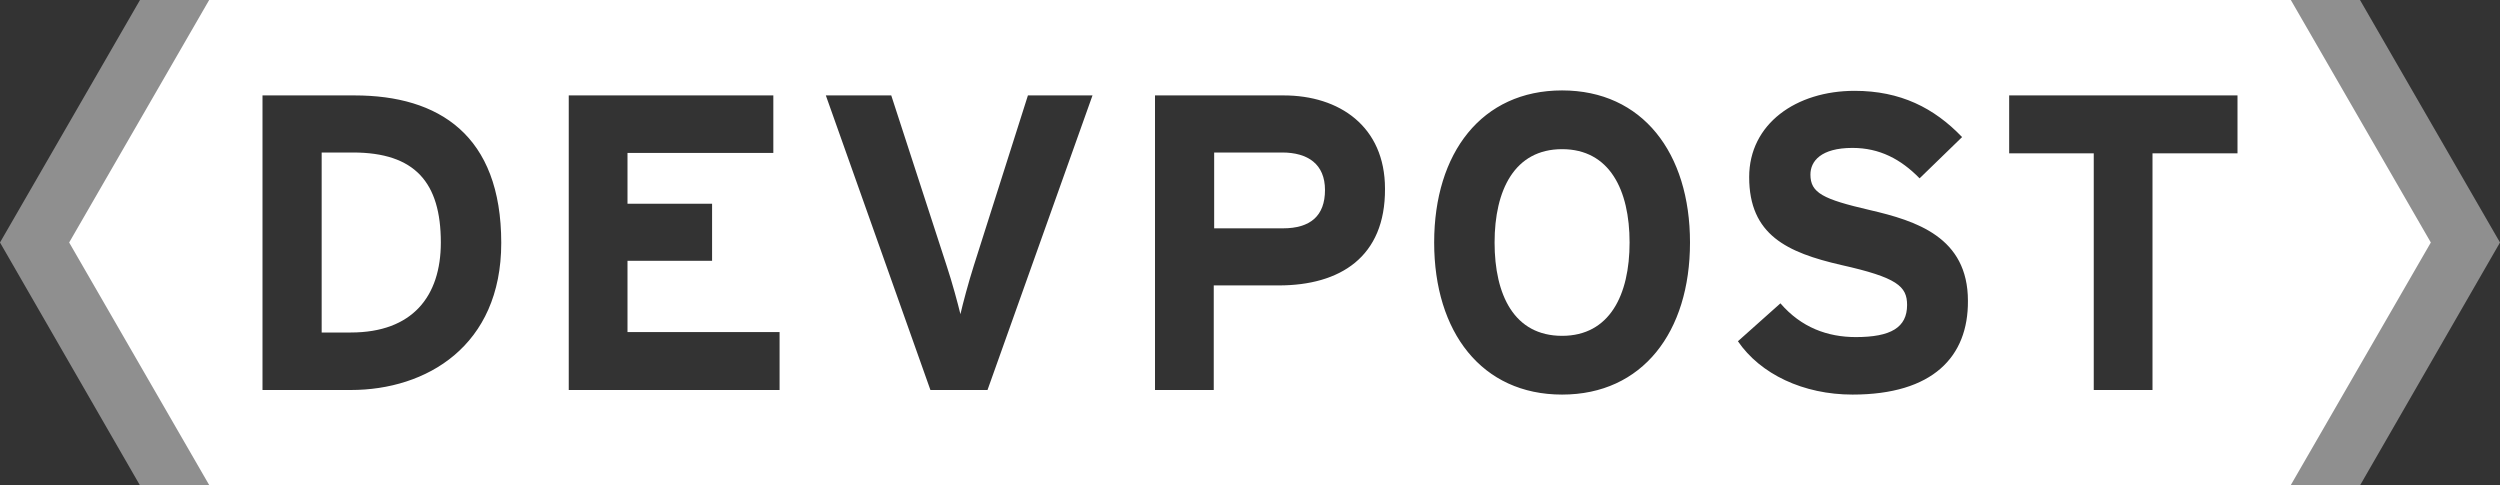 <?xml version="1.0" encoding="utf-8"?>
<!-- Generator: Adobe Illustrator 19.0.0, SVG Export Plug-In . SVG Version: 6.00 Build 0)  -->
<!DOCTYPE svg PUBLIC "-//W3C//DTD SVG 1.1//EN" "http://www.w3.org/Graphics/SVG/1.1/DTD/svg11.dtd">
<svg version="1.1" id="Layer_1" xmlns="http://www.w3.org/2000/svg" xmlns:xlink="http://www.w3.org/1999/xlink" x="0px" y="0px"
	 viewBox="0 0 600 116.5" enable-background="new 0 0 600 116.5" xml:space="preserve">
<rect x="0" y="0" width="600" height="116.5" fill="#333333" stroke="none"/>
<polygon opacity="0.45" fill="#FFFFFF" points="566.4,0 539.8,0 573.4,58.2 539.8,116.5 566.4,116.5 600,58.2 "/>
<polygon opacity="0.45" fill="#FFFFFF" points="33.6,0 60.2,0 26.6,58.2 60.2,116.5 33.6,116.5 0,58.2 "/>
<g>
	<path id="XMLID_2_" fill="#FFFFFF" d="M549.8,0H50.2L16.6,58.2l33.6,58.2h499.6l33.6-58.2L549.8,0z M84.2,93.6H63V22.9h22.1
		c20.2,0,35.2,9.5,35.2,35.4C120.3,83.1,102.3,93.6,84.2,93.6z M187.1,93.6h-50.6V22.9h49.1v13.8h-35v12.2h20.3v13.7h-20.3v17.1
		h36.5V93.6z M237,93.6h-13.7l-25.1-70.7h15.7l13.3,40.9c1.3,3.9,2.7,9.1,3.3,11.6c0.6-2.6,1.9-7.5,3.2-11.6l13-40.9h15.5L237,93.6z
		 M306.9,68.5h-15.6v25.1h-14.1V22.9h30.9c13.3,0,24.3,7.4,24.3,22.4C332.5,61.7,321.6,68.5,306.9,68.5z M374.9,94.7
		c-19.3,0-30.7-15-30.7-36.5s11.4-36.5,30.7-36.5c19.3,0,30.7,15,30.7,36.5S394.2,94.7,374.9,94.7z M444.6,94.7
		c-11.8,0-22.1-4.9-27.5-12.8l10.2-9.1c5,5.8,11.3,8.1,18.1,8.1c8.4,0,12.3-2.3,12.3-7.7c0-4.5-2.4-6.6-15.8-9.6
		c-13-3-22.1-7.2-22.1-21.1c0-12.8,11.3-20.7,25.3-20.7c11,0,19.1,4.1,25.8,11.1l-10.2,9.9c-4.5-4.6-9.6-7.3-16.1-7.3
		c-7.6,0-10.1,3.2-10.1,6.4c0,4.4,3,5.9,14.2,8.5c11.2,2.6,23.6,6.5,23.6,21.8C472.4,85.6,463.9,94.7,444.6,94.7z M536.9,36.8h-20.3
		v56.8h-14.1V36.8h-20.3V22.9h54.8V36.8z"/>
	<path id="XMLID_11_" fill="#FFFFFF" d="M307.7,36.6h-16.3v18.2h16.5c6.6,0,10.1-3,10.1-9.2C318,39.4,313.9,36.6,307.7,36.6z"/>
	<path id="XMLID_12_" fill="#FFFFFF" d="M374.9,35.8c-11.4,0-16.2,9.8-16.2,22.4s4.7,22.4,16.2,22.4c11.4,0,16.2-9.8,16.2-22.4
		S386.3,35.8,374.9,35.8z"/>
	<path id="XMLID_13_" fill="#FFFFFF" d="M84.7,36.6h-7.5v43.2h7c14.8,0,21.6-8.7,21.6-21.6C105.8,43.8,99.6,36.6,84.7,36.6z"/>
</g>
</svg>
